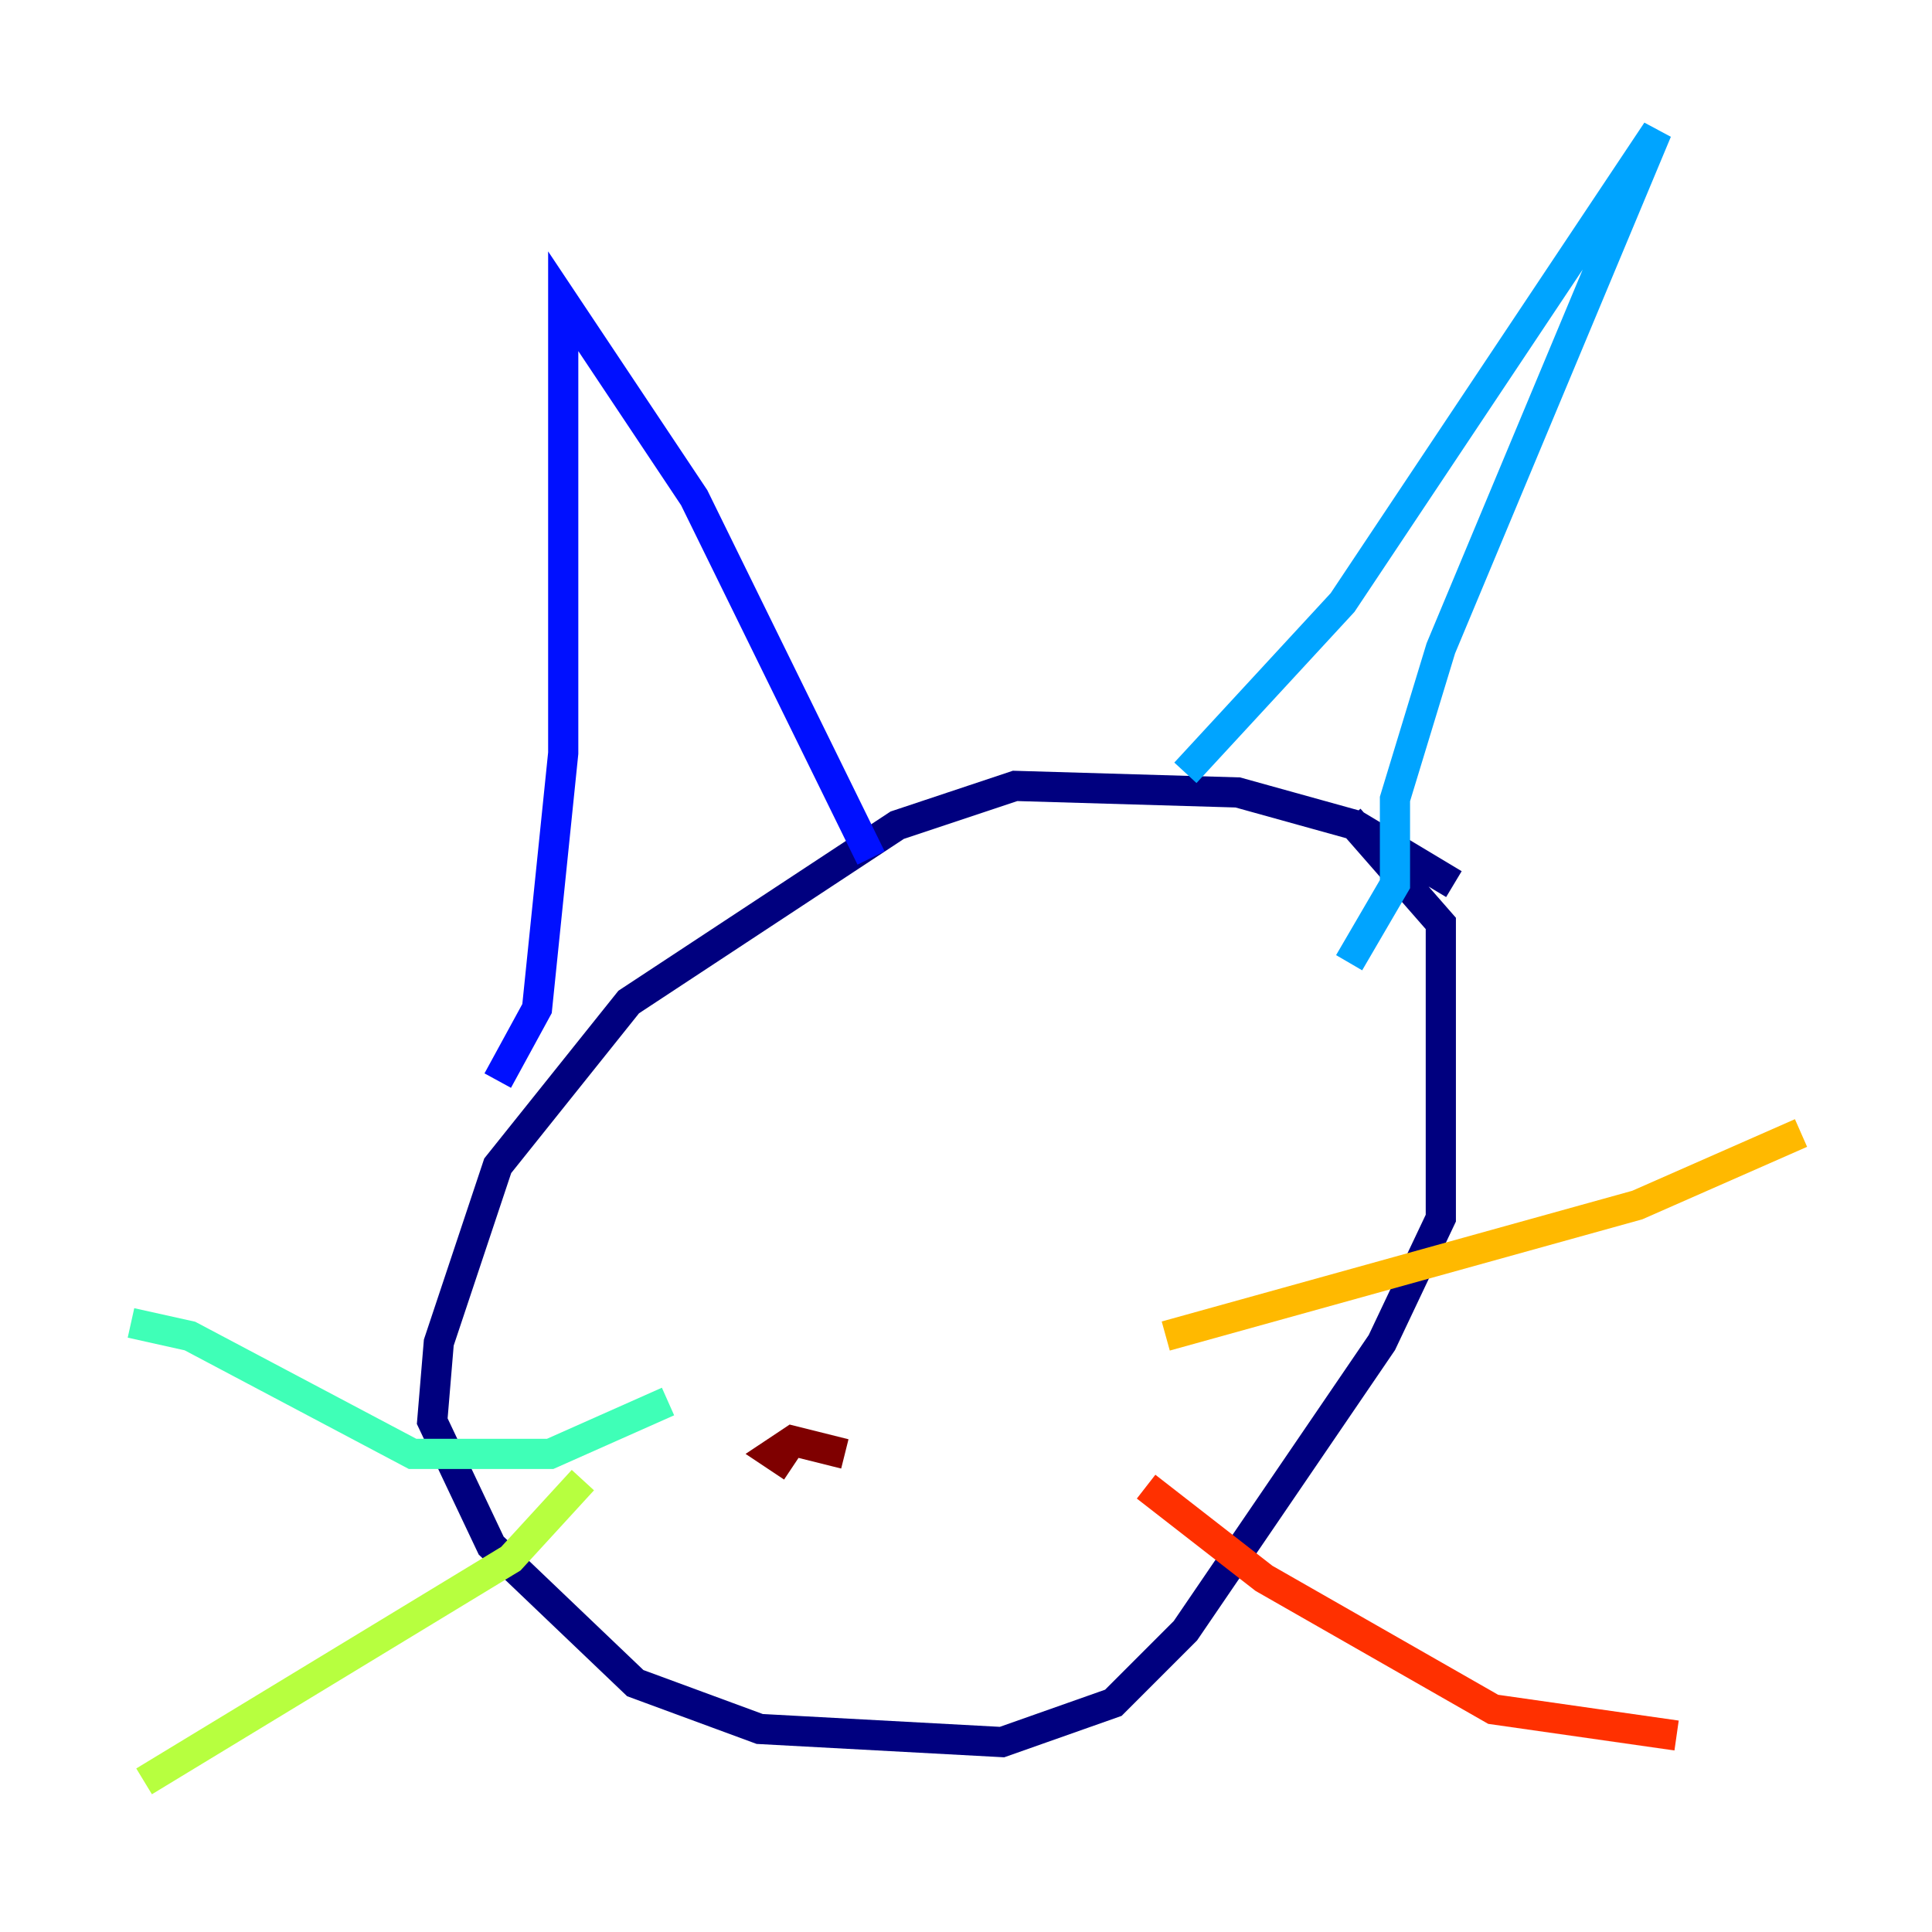 <?xml version="1.0" encoding="utf-8" ?>
<svg baseProfile="tiny" height="128" version="1.2" viewBox="0,0,128,128" width="128" xmlns="http://www.w3.org/2000/svg" xmlns:ev="http://www.w3.org/2001/xml-events" xmlns:xlink="http://www.w3.org/1999/xlink"><defs /><polyline fill="none" points="96.325,58.576 89.817,54.671 82.007,52.502 67.254,52.068 59.444,54.671 41.654,66.386 32.976,77.234 29.071,88.949 28.637,94.156 32.542,102.4 42.088,111.512 50.332,114.549 66.386,115.417 73.763,112.814 78.536,108.041 91.552,88.949 95.458,80.705 95.458,61.18 89.383,54.237" stroke="#00007f" stroke-width="2" /><polyline fill="none" points="32.976,71.593 35.58,66.82 37.315,49.898 37.315,19.959 45.993,32.976 57.709,56.841" stroke="#0010ff" stroke-width="2" /><polyline fill="none" points="78.536,51.2 88.949,39.919 109.776,8.678 95.458,42.956 92.42,52.936 92.42,58.576 89.383,63.783" stroke="#00a4ff" stroke-width="2" /><polyline fill="none" points="44.258,92.854 36.447,96.325 27.336,96.325 12.583,88.515 8.678,87.647" stroke="#3fffb7" stroke-width="2" /><polyline fill="none" points="38.617,98.061 33.844,103.268 9.546,118.02" stroke="#b7ff3f" stroke-width="2" /><polyline fill="none" points="77.234,88.515 108.475,79.837 119.322,75.064" stroke="#ffb900" stroke-width="2" /><polyline fill="none" points="75.932,98.495 83.742,104.57 98.929,113.248 111.078,114.983" stroke="#ff3000" stroke-width="2" /><polyline fill="none" points="55.973,96.325 52.502,95.458 51.2,96.325 52.502,97.193" stroke="#7f0000" stroke-width="2" /></svg>